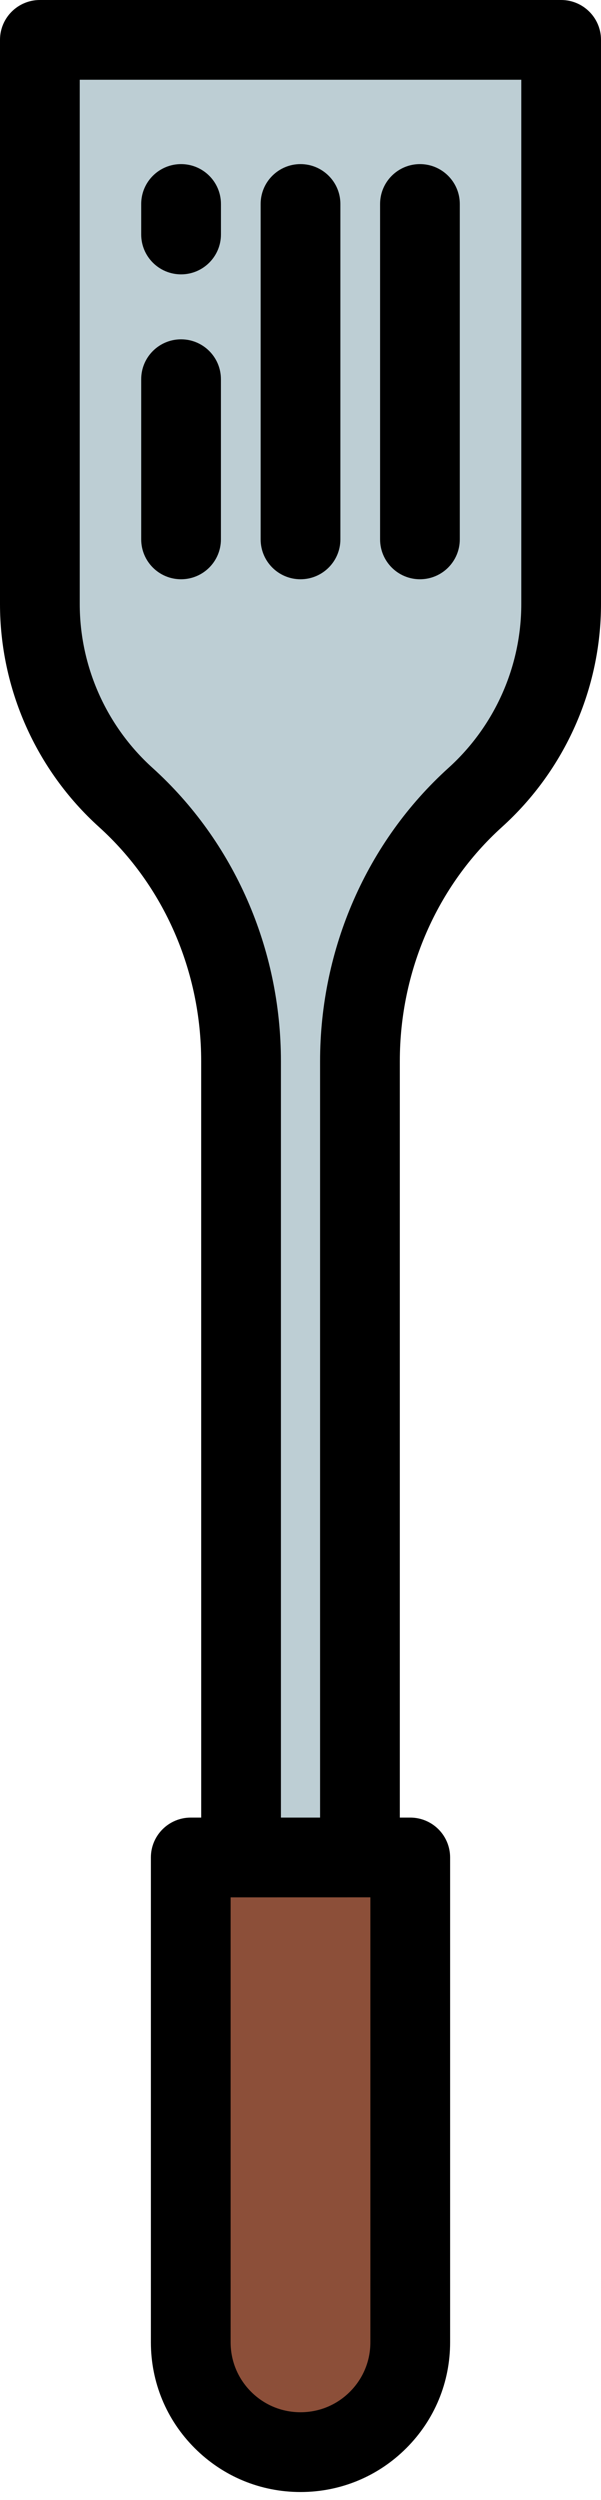 <svg width="19" height="79" viewBox="0 0 19 79" fill="none" xmlns="http://www.w3.org/2000/svg">
<g clip-path="url(#clip0_11_31)">
<path d="M1.26 1.26V19.089C1.26 21.513 2.308 23.692 3.975 25.2C6.323 27.322 7.621 30.369 7.621 33.534L7.621 58.697H11.379L11.379 33.534C11.379 30.369 12.677 27.322 15.025 25.2C16.692 23.693 17.74 21.514 17.74 19.089L17.74 1.26L1.26 1.26Z" fill="#BDCED4"/>
<path d="M9.5 77.489C7.584 77.489 6.031 75.936 6.031 74.02V58.697H12.97V74.02C12.969 75.936 11.416 77.489 9.5 77.489Z" fill="#8C4F39"/>
<path d="M17.74 0H1.26C0.564 9.23945e-05 0 0.564 0 1.26V19.088C0 21.768 1.141 24.336 3.13 26.134C5.183 27.99 6.36 30.687 6.36 33.534L6.361 57.437H6.031C5.335 57.437 4.77 58.001 4.77 58.697V74.02C4.771 75.283 5.262 76.471 6.156 77.364C7.049 78.257 8.237 78.75 9.5 78.75C10.763 78.75 11.951 78.258 12.845 77.364C13.738 76.471 14.23 75.283 14.23 74.02V58.697C14.23 58.363 14.097 58.042 13.861 57.806C13.624 57.569 13.304 57.437 12.97 57.437H12.64V33.534C12.639 30.687 13.817 27.989 15.87 26.134C17.859 24.336 19 21.768 19 19.088V1.26C19 0.564 18.436 9.23945e-05 17.74 0ZM11.709 59.957L11.709 74.02C11.709 74.61 11.479 75.165 11.062 75.582C10.645 75.999 10.09 76.229 9.5 76.229C8.91 76.229 8.355 75.999 7.938 75.582C7.521 75.165 7.291 74.61 7.291 74.02L7.291 59.958L11.709 59.957ZM16.48 19.089C16.48 21.057 15.641 22.944 14.18 24.265C11.599 26.598 10.119 29.976 10.119 33.535L10.119 57.437H8.881V33.534C8.881 29.976 7.401 26.597 4.82 24.264C3.359 22.943 2.521 21.057 2.521 19.088V2.52L16.48 2.52V19.089Z" fill="black"/>
<path d="M5.724 10.723C5.028 10.723 4.464 11.287 4.464 11.983L4.464 17.044C4.464 17.741 5.028 18.305 5.724 18.305C6.072 18.305 6.387 18.164 6.615 17.936C6.843 17.708 6.984 17.392 6.984 17.045L6.984 11.983C6.984 11.287 6.42 10.723 5.724 10.723Z" fill="black"/>
<path d="M4.464 6.446L4.464 7.41C4.464 8.106 5.028 8.67 5.724 8.67C6.072 8.67 6.387 8.529 6.615 8.301C6.843 8.073 6.985 7.758 6.985 7.41L6.985 6.446C6.985 5.75 6.421 5.186 5.724 5.186C5.028 5.186 4.464 5.75 4.464 6.446Z" fill="black"/>
<path d="M13.276 18.305C13.624 18.305 13.939 18.164 14.167 17.936C14.395 17.707 14.536 17.392 14.536 17.044L14.536 6.446C14.536 5.75 13.972 5.186 13.276 5.186C12.58 5.186 12.016 5.75 12.016 6.446L12.016 17.044C12.016 17.74 12.58 18.305 13.276 18.305Z" fill="black"/>
<path d="M9.5 18.305C9.848 18.305 10.163 18.164 10.391 17.936C10.619 17.708 10.761 17.392 10.761 17.044V6.446C10.761 5.75 10.196 5.186 9.5 5.186C8.804 5.186 8.24 5.75 8.24 6.446V17.044C8.24 17.741 8.804 18.305 9.5 18.305Z" fill="black"/>
</g>
<defs>
<clipPath id="clip0_11_31">
<rect width="19" height="79" fill="white"/>
</clipPath>
</defs>
</svg>
